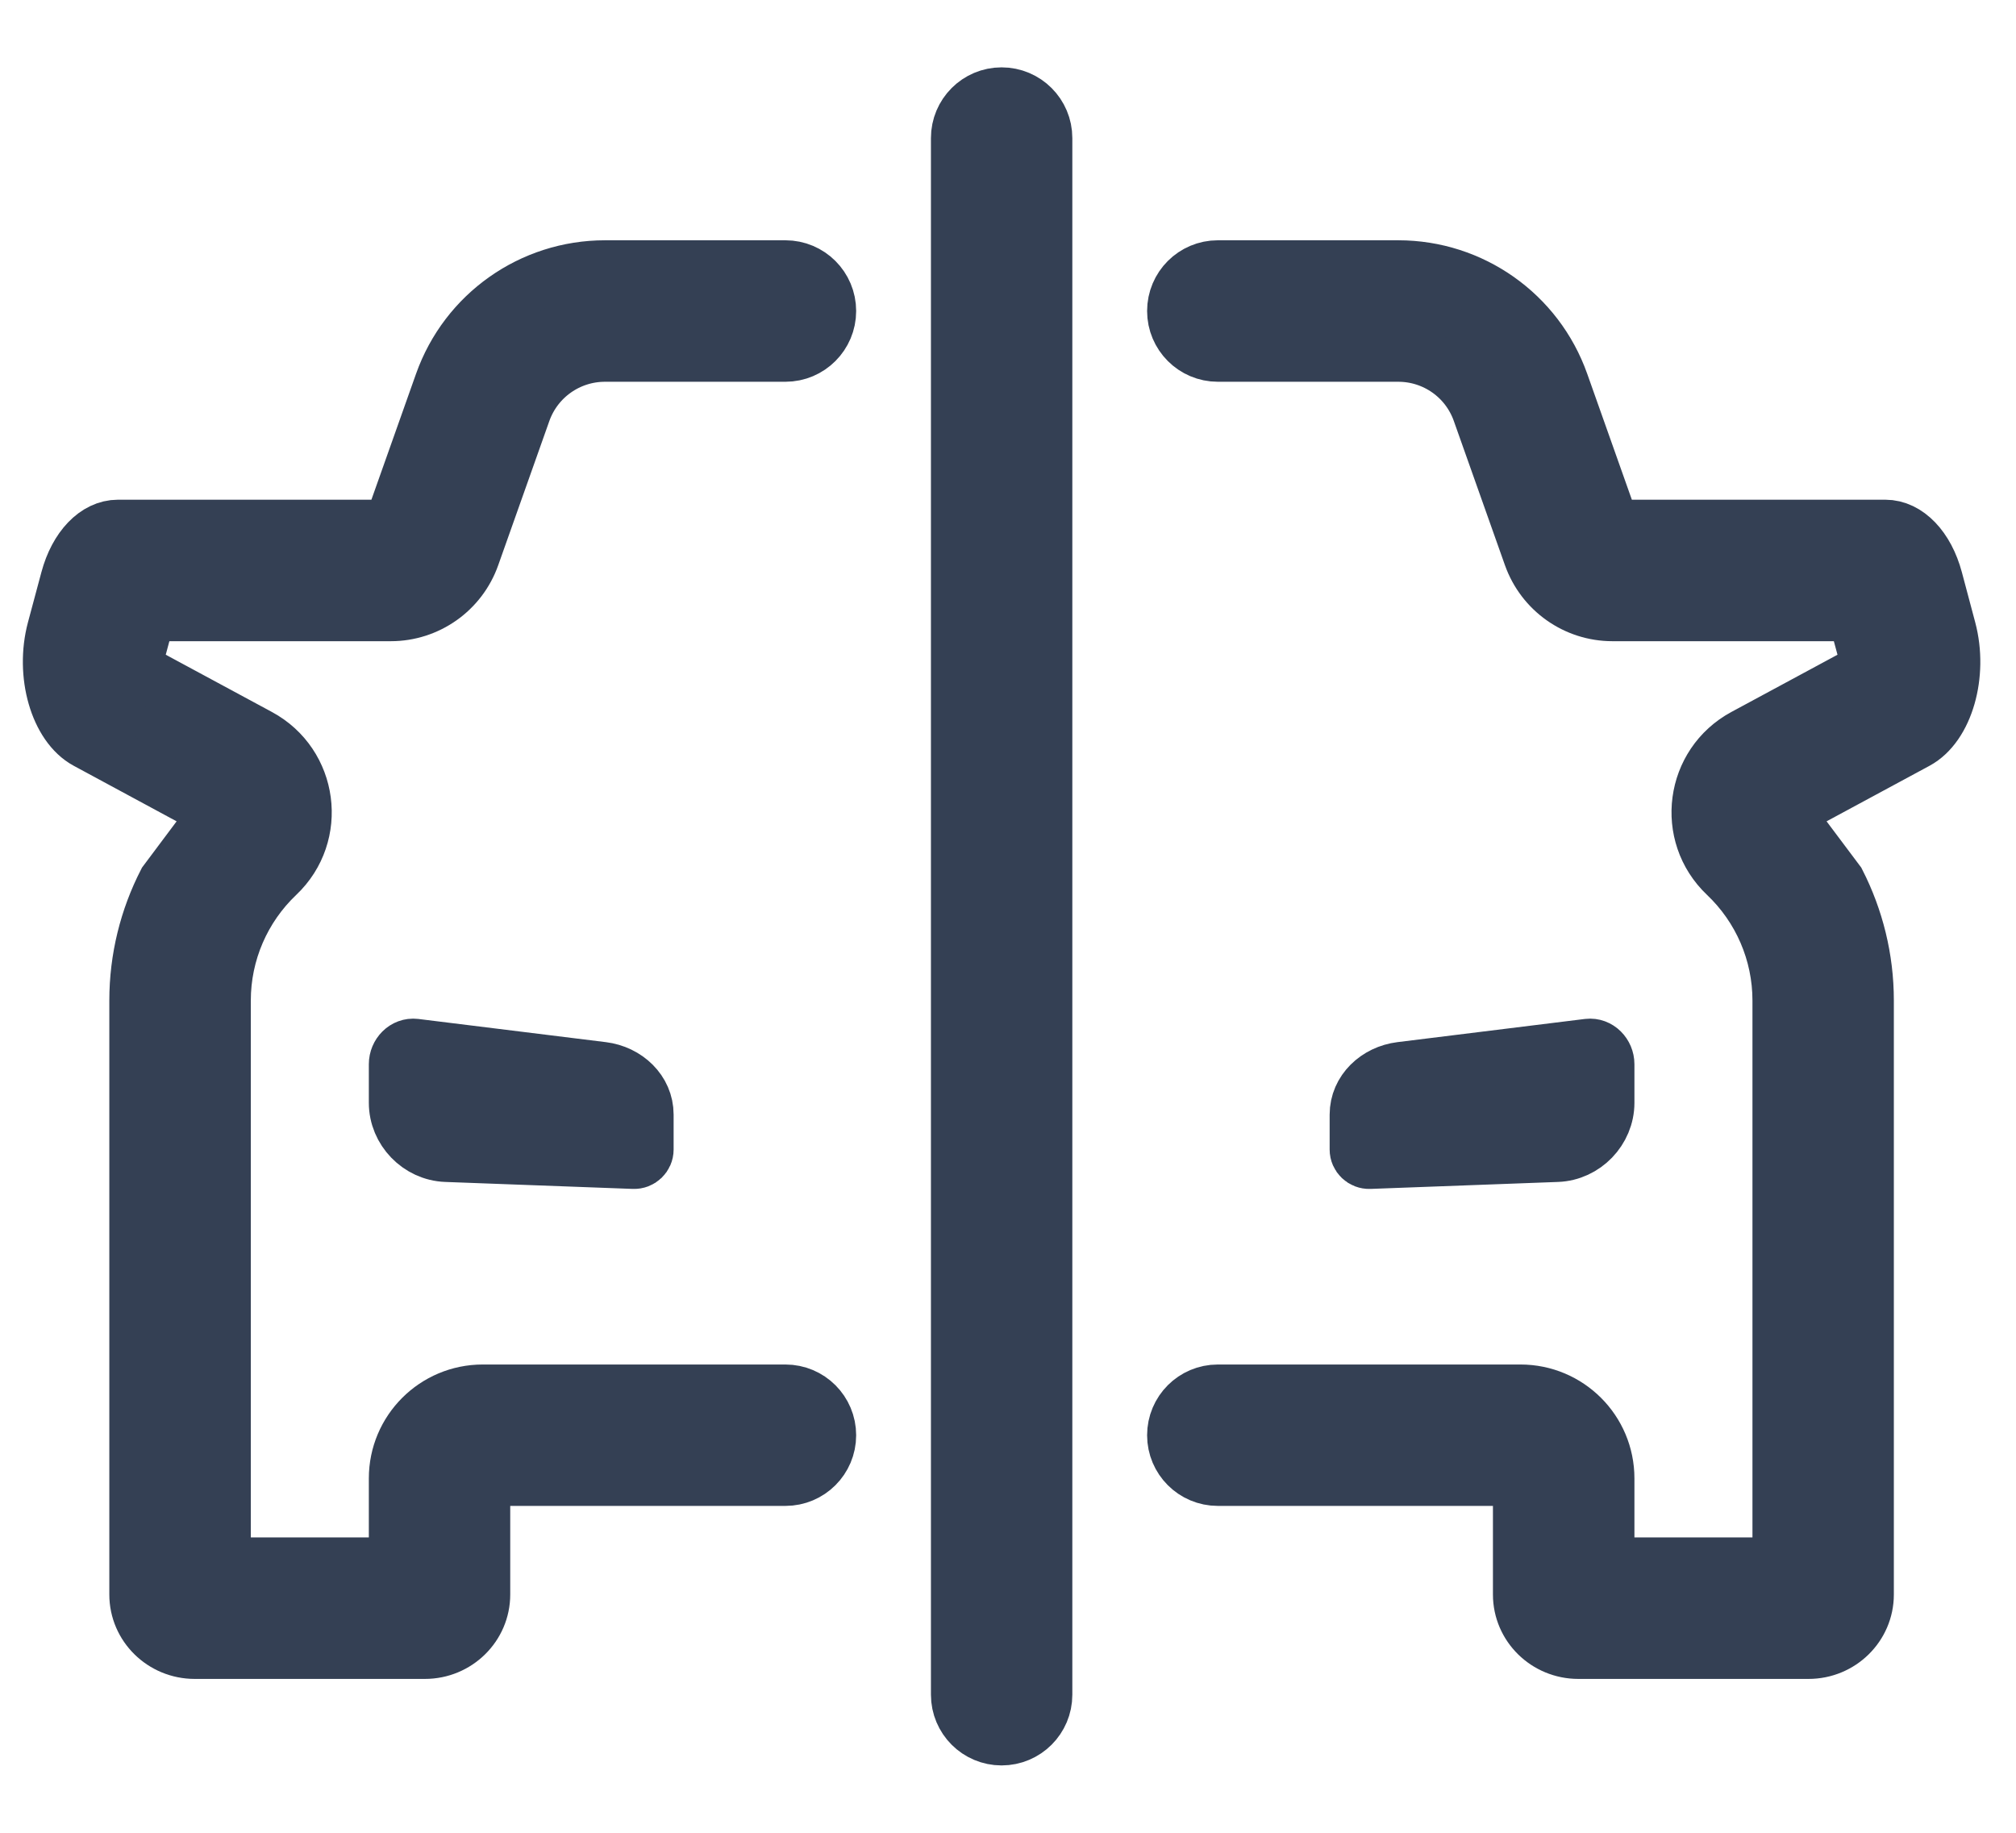 <svg width="22" height="20" viewBox="0 0 22 20" fill="none" xmlns="http://www.w3.org/2000/svg">
<g id="Group 195">
<path id="Vector" d="M16.592 16.133V17.4C16.592 17.743 16.875 18.021 17.224 18.021H19.736C20.084 18.021 20.367 17.743 20.367 17.4V10.918C20.367 10.459 20.256 10.019 20.056 9.627L19.484 8.864L20.913 8.093C21.235 7.92 21.396 7.359 21.265 6.868L21.119 6.32C21.027 5.977 20.812 5.753 20.574 5.753H17.596L17.038 4.179C16.771 3.425 16.058 2.922 15.259 2.922H13.29C13.029 2.922 12.818 3.133 12.818 3.394C12.818 3.654 13.029 3.866 13.29 3.866H15.259C15.659 3.866 16.015 4.117 16.148 4.494L16.706 6.068C16.84 6.445 17.196 6.697 17.596 6.697H20.242L20.354 7.112C20.371 7.177 20.371 7.257 20.357 7.321L19.037 8.033C18.471 8.338 18.369 9.106 18.835 9.548C19.209 9.903 19.424 10.397 19.424 10.918V17.077H17.536V16.133C17.536 15.612 17.114 15.19 16.592 15.19H13.29C13.029 15.19 12.818 15.401 12.818 15.662C12.818 15.922 13.029 16.133 13.29 16.133H16.592ZM5.268 16.133V17.4C5.268 17.743 4.985 18.021 4.637 18.021H2.125C1.776 18.021 1.493 17.743 1.493 17.4V10.918C1.493 10.459 1.604 10.019 1.805 9.627L2.376 8.864L0.948 8.093C0.626 7.92 0.464 7.359 0.595 6.868L0.742 6.32C0.834 5.977 1.049 5.753 1.287 5.753H4.265L4.823 4.179C5.09 3.425 5.802 2.922 6.602 2.922H8.571C8.832 2.922 9.043 3.133 9.043 3.394C9.043 3.654 8.832 3.866 8.571 3.866H6.602C6.202 3.866 5.846 4.117 5.712 4.494L5.154 6.068C5.021 6.445 4.664 6.697 4.265 6.697H1.618L1.507 7.112C1.49 7.177 1.489 7.257 1.504 7.321L2.824 8.033C3.39 8.338 3.492 9.106 3.026 9.548C2.652 9.903 2.437 10.397 2.437 10.918V17.077H4.325V16.133C4.325 15.612 4.747 15.19 5.268 15.19H8.571C8.832 15.19 9.043 15.401 9.043 15.662C9.043 15.922 8.832 16.133 8.571 16.133H5.268Z" fill="#344054" stroke="#344054" stroke-width="0.6"/>
<path id="Vector_2" fill-rule="evenodd" clip-rule="evenodd" d="M6.575 11.67C6.835 11.702 7.051 11.902 7.051 12.163V12.544C7.051 12.618 6.989 12.677 6.915 12.674L4.869 12.598C4.57 12.587 4.325 12.333 4.325 12.034V11.613C4.325 11.501 4.417 11.404 4.529 11.417L6.575 11.67ZM15.286 11.67L17.332 11.417C17.444 11.404 17.536 11.501 17.536 11.613V12.034C17.536 12.333 17.291 12.587 16.992 12.598L14.946 12.674C14.872 12.677 14.81 12.618 14.81 12.544V12.163C14.81 11.902 15.026 11.702 15.286 11.67Z" fill="#344054" stroke="#344054" stroke-width="0.6"/>
<path id="Vector_3" d="M11.402 1.507C11.402 1.246 11.191 1.035 10.93 1.035C10.67 1.035 10.459 1.246 10.459 1.507V18.493C10.459 18.754 10.67 18.965 10.93 18.965C11.191 18.965 11.402 18.754 11.402 18.493V1.507Z" fill="#344054" stroke="#344054" stroke-width="0.6"/>
</g>
</svg>

